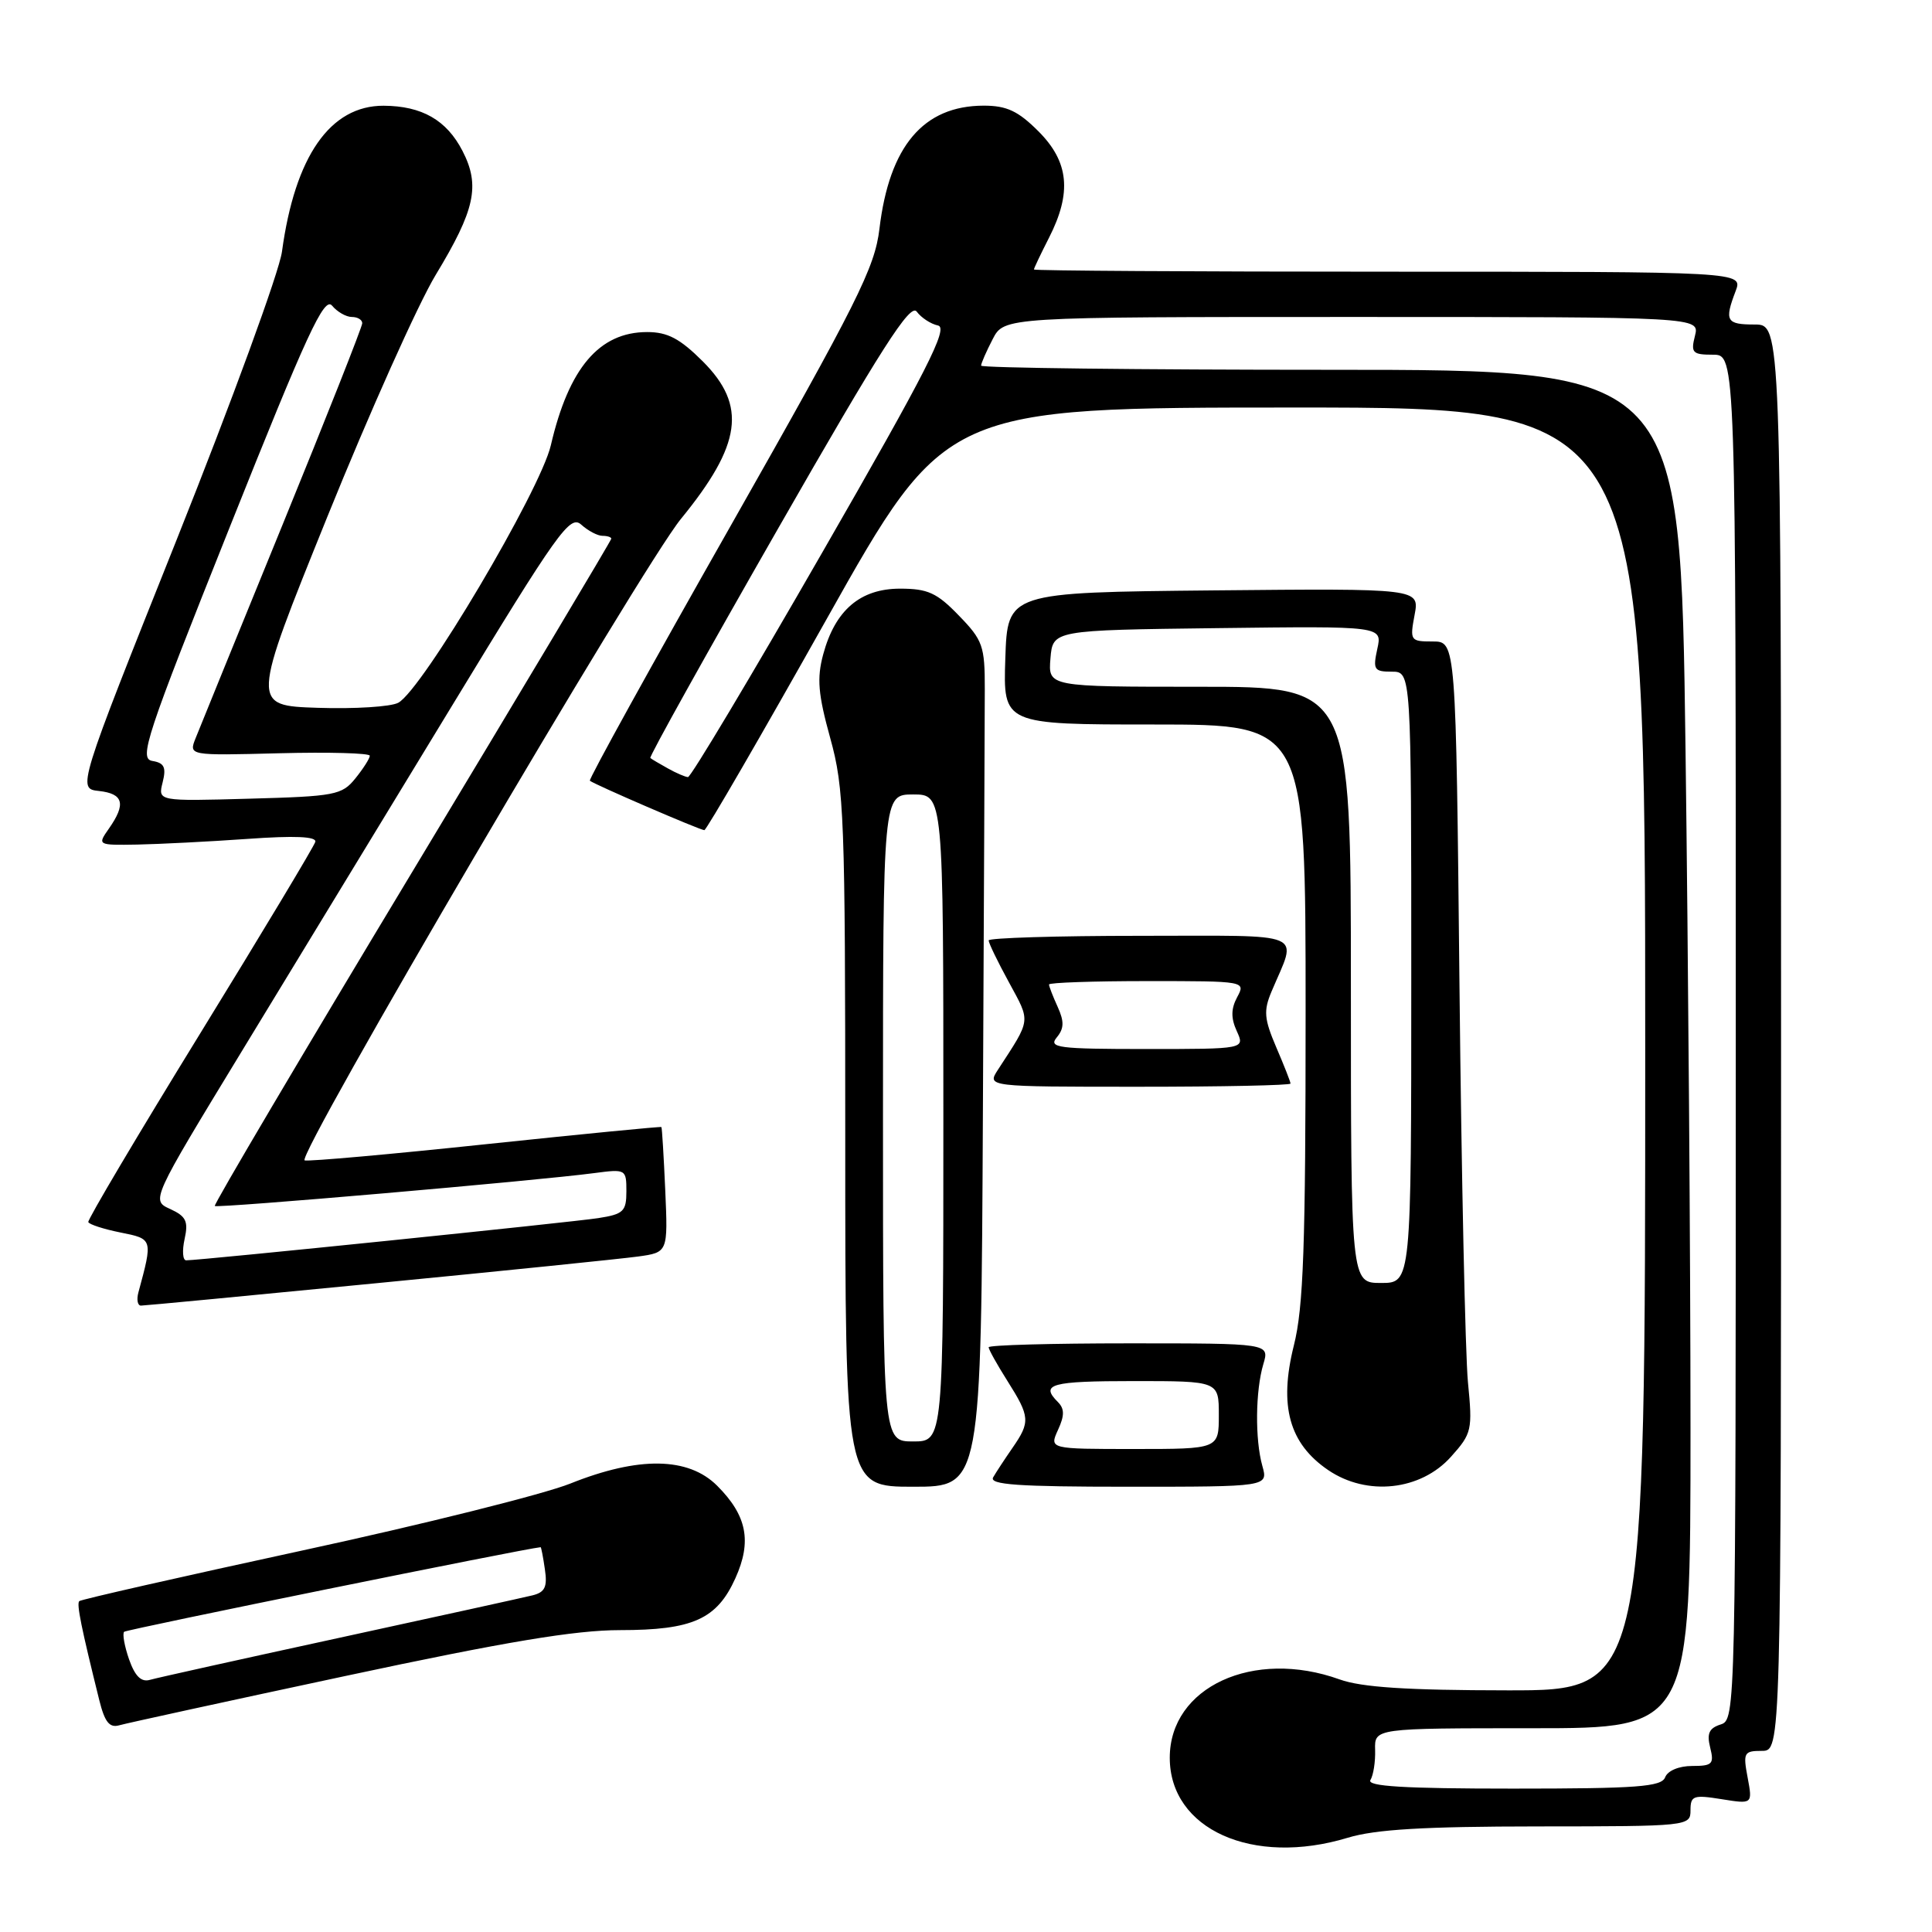 <?xml version="1.0" encoding="UTF-8" standalone="no"?>
<!DOCTYPE svg PUBLIC "-//W3C//DTD SVG 1.1//EN" "http://www.w3.org/Graphics/SVG/1.1/DTD/svg11.dtd" >
<svg xmlns="http://www.w3.org/2000/svg" xmlns:xlink="http://www.w3.org/1999/xlink" version="1.1" viewBox="0 0 256 256">
 <g >
 <path fill="currentColor"
d=" M 178.59 243.51 C 182.24 242.40 188.71 242.02 203.75 242.01 C 223.74 242.00 224.00 241.97 224.00 239.87 C 224.00 237.94 224.38 237.80 228.12 238.40 C 232.23 239.06 232.23 239.06 231.57 235.53 C 230.95 232.24 231.08 232.00 233.45 232.00 C 236.00 232.00 236.00 232.00 236.00 137.50 C 236.00 43.00 236.00 43.00 232.50 43.00 C 228.74 43.00 228.47 42.53 229.98 38.57 C 230.95 36.00 230.95 36.00 183.98 36.00 C 158.14 36.00 137.00 35.87 137.00 35.71 C 137.00 35.55 137.90 33.66 139.00 31.50 C 142.05 25.52 141.64 21.44 137.60 17.40 C 134.91 14.71 133.40 14.00 130.35 14.00 C 122.36 14.01 117.84 19.35 116.53 30.32 C 115.92 35.46 113.62 40.05 96.83 69.65 C 86.37 88.07 77.97 103.29 78.16 103.45 C 78.69 103.92 92.77 110.00 93.33 110.00 C 93.60 110.00 100.90 97.40 109.55 82.00 C 125.28 54.00 125.28 54.00 171.64 54.00 C 218.00 54.00 218.00 54.00 218.00 139.00 C 218.00 224.00 218.00 224.00 199.75 223.98 C 186.41 223.97 180.42 223.58 177.50 222.53 C 166.09 218.42 155.00 223.54 155.00 232.91 C 155.00 242.40 165.99 247.33 178.59 243.51 Z  M 45.85 222.06 C 67.03 217.53 76.22 216.00 82.15 216.00 C 91.79 216.00 94.99 214.56 97.44 209.13 C 99.65 204.24 98.98 200.82 95.03 196.87 C 91.21 193.05 84.63 192.95 75.57 196.58 C 72.02 198.00 56.02 202.00 40.01 205.46 C 24.00 208.93 10.72 211.94 10.50 212.16 C 10.13 212.54 10.77 215.67 13.16 225.30 C 13.88 228.19 14.51 228.98 15.80 228.61 C 16.74 228.34 30.26 225.39 45.85 222.06 Z  M 130.24 147.25 C 130.37 119.89 130.49 94.71 130.49 91.31 C 130.50 85.59 130.23 84.83 127.05 81.56 C 124.15 78.55 122.93 78.00 119.26 78.00 C 113.99 78.00 110.66 80.85 109.08 86.70 C 108.22 89.89 108.40 91.97 110.01 97.80 C 111.86 104.48 112.00 108.14 112.00 150.99 C 112.00 197.00 112.00 197.00 121.00 197.00 C 130.00 197.00 130.00 197.00 130.24 147.25 Z  M 167.27 194.25 C 166.28 190.73 166.35 184.28 167.40 180.75 C 168.22 178.00 168.22 178.00 149.61 178.00 C 139.37 178.00 131.00 178.23 131.00 178.52 C 131.00 178.81 132.12 180.82 133.50 183.00 C 136.49 187.73 136.54 188.41 134.16 191.85 C 133.15 193.31 132.00 195.06 131.60 195.75 C 131.04 196.73 134.88 197.00 149.46 197.00 C 168.04 197.00 168.04 197.00 167.27 194.25 Z  M 192.27 193.02 C 195.03 189.94 195.13 189.48 194.51 183.14 C 194.16 179.49 193.65 155.91 193.39 130.75 C 192.92 85.00 192.92 85.00 189.85 85.00 C 186.88 85.00 186.80 84.89 187.44 81.48 C 188.10 77.97 188.10 77.97 160.80 78.23 C 133.50 78.50 133.50 78.50 133.21 87.25 C 132.92 96.00 132.92 96.00 152.96 96.00 C 173.00 96.00 173.00 96.00 173.00 134.04 C 173.00 165.16 172.72 173.22 171.44 178.29 C 169.44 186.29 170.82 191.28 176.00 194.80 C 181.14 198.29 188.26 197.51 192.27 193.02 Z  M 50.00 170.02 C 66.78 168.39 82.30 166.80 84.51 166.50 C 88.51 165.95 88.51 165.95 88.15 157.73 C 87.95 153.20 87.72 149.43 87.64 149.34 C 87.56 149.25 77.15 150.27 64.50 151.60 C 51.85 152.94 40.99 153.91 40.37 153.76 C 39.06 153.46 85.00 75.15 90.24 68.74 C 98.28 58.90 98.99 53.75 93.12 47.88 C 90.09 44.86 88.46 44.00 85.75 44.00 C 79.41 44.00 75.37 48.75 72.99 59.00 C 71.59 65.01 55.94 91.43 52.77 93.12 C 51.79 93.65 47.00 93.95 42.13 93.79 C 33.26 93.50 33.26 93.50 43.38 68.46 C 48.95 54.69 55.40 40.28 57.73 36.43 C 62.95 27.81 63.65 24.60 61.29 20.01 C 59.18 15.91 55.91 14.04 50.83 14.01 C 43.75 13.99 39.08 20.70 37.36 33.36 C 36.99 36.04 30.74 53.14 23.47 71.36 C 10.24 104.50 10.24 104.50 13.12 104.81 C 16.36 105.17 16.72 106.52 14.44 109.78 C 12.89 111.99 12.90 112.00 18.19 111.91 C 21.11 111.85 27.67 111.52 32.78 111.16 C 39.07 110.71 41.96 110.84 41.78 111.55 C 41.62 112.13 34.75 123.57 26.50 136.98 C 18.25 150.39 11.59 161.62 11.70 161.93 C 11.81 162.24 13.72 162.86 15.95 163.31 C 20.27 164.17 20.26 164.15 18.34 171.25 C 18.08 172.21 18.23 173.00 18.68 173.00 C 19.13 173.00 33.23 171.66 50.00 170.02 Z  M 171.00 143.58 C 171.00 143.35 170.15 141.19 169.11 138.77 C 167.50 135.00 167.41 133.93 168.49 131.37 C 171.89 123.28 173.60 124.00 151.07 124.00 C 140.03 124.00 131.00 124.28 131.00 124.61 C 131.00 124.95 132.21 127.46 133.70 130.18 C 136.59 135.50 136.66 134.94 132.23 141.75 C 130.77 144.00 130.77 144.00 150.88 144.00 C 161.95 144.00 171.00 143.81 171.00 143.58 Z  M 181.59 235.86 C 181.98 235.23 182.26 233.43 182.21 231.86 C 182.13 229.00 182.13 229.00 203.07 229.00 C 224.00 229.00 224.00 229.00 224.00 189.25 C 224.00 167.39 223.70 126.89 223.34 99.25 C 222.67 49.00 222.67 49.00 176.34 49.00 C 150.85 49.00 130.00 48.75 130.00 48.45 C 130.00 48.15 130.69 46.57 131.53 44.95 C 133.05 42.00 133.05 42.00 179.13 42.00 C 225.22 42.00 225.22 42.00 224.59 44.50 C 224.02 46.75 224.26 47.00 226.98 47.00 C 230.00 47.00 230.00 47.00 230.00 137.43 C 230.00 227.02 229.98 227.87 228.00 228.50 C 226.46 228.99 226.14 229.70 226.61 231.57 C 227.15 233.74 226.90 234.00 224.22 234.00 C 222.47 234.00 220.97 234.63 220.64 235.50 C 220.15 236.76 216.96 237.00 200.47 237.00 C 186.02 237.00 181.07 236.70 181.59 235.86 Z  M 88.50 101.82 C 87.40 101.21 86.35 100.59 86.17 100.44 C 85.99 100.29 93.62 86.59 103.12 70.00 C 116.80 46.09 120.62 40.13 121.47 41.29 C 122.07 42.10 123.33 42.93 124.29 43.13 C 125.71 43.43 122.83 49.09 108.93 73.25 C 99.53 89.61 91.53 102.99 91.16 102.97 C 90.80 102.95 89.60 102.44 88.50 101.82 Z  M 17.10 219.87 C 16.49 218.11 16.20 216.47 16.45 216.22 C 16.76 215.91 69.54 205.19 71.64 205.01 C 71.71 205.01 71.97 206.32 72.20 207.94 C 72.55 210.27 72.21 210.98 70.57 211.39 C 69.43 211.67 57.93 214.20 45.00 217.01 C 32.07 219.82 20.76 222.33 19.86 222.59 C 18.71 222.92 17.89 222.11 17.10 219.87 Z  M 117.00 148.14 C 117.00 105.27 117.00 105.27 121.00 105.27 C 125.00 105.27 125.00 105.27 125.00 148.14 C 125.00 191.00 125.00 191.00 121.00 191.00 C 117.00 191.00 117.00 191.00 117.00 148.14 Z  M 140.19 189.47 C 141.07 187.56 141.06 186.66 140.17 185.77 C 137.80 183.40 139.24 183.00 150.25 183.00 C 161.50 183.00 161.50 183.00 161.50 187.50 C 161.50 192.00 161.50 192.00 150.27 192.00 C 139.04 192.00 139.04 192.00 140.19 189.47 Z  M 179.00 130.50 C 179.00 91.00 179.00 91.00 158.94 91.00 C 138.88 91.00 138.88 91.00 139.19 87.25 C 139.50 83.50 139.50 83.50 161.33 83.23 C 183.17 82.96 183.17 82.96 182.50 85.98 C 181.90 88.73 182.07 89.00 184.42 89.00 C 187.00 89.00 187.00 89.00 187.00 129.50 C 187.00 170.00 187.00 170.00 183.00 170.00 C 179.00 170.00 179.00 170.00 179.00 130.50 Z  M 24.46 164.18 C 24.98 161.83 24.66 161.17 22.55 160.20 C 20.02 159.05 20.02 159.05 32.05 139.28 C 38.67 128.40 51.13 107.92 59.74 93.77 C 73.96 70.37 75.53 68.17 77.02 69.52 C 77.92 70.33 79.18 71.00 79.83 71.00 C 80.47 71.00 81.00 71.17 81.00 71.38 C 81.00 71.59 69.11 91.49 54.57 115.62 C 40.04 139.74 28.29 159.62 28.46 159.80 C 28.79 160.12 71.08 156.46 78.75 155.44 C 82.92 154.89 83.00 154.93 83.00 157.85 C 83.00 160.52 82.61 160.89 79.25 161.41 C 75.78 161.95 26.53 167.00 24.67 167.00 C 24.21 167.00 24.12 165.73 24.46 164.18 Z  M 21.55 103.67 C 22.05 101.68 21.77 101.09 20.19 100.83 C 18.38 100.53 19.31 97.72 30.48 69.75 C 40.68 44.19 42.96 39.25 44.00 40.50 C 44.68 41.32 45.86 42.00 46.62 42.00 C 47.38 42.00 48.00 42.37 48.00 42.83 C 48.00 43.29 43.24 55.33 37.42 69.58 C 31.60 83.84 26.42 96.54 25.92 97.81 C 25.00 100.12 25.00 100.12 37.00 99.81 C 43.60 99.64 49.00 99.79 49.00 100.14 C 49.00 100.49 48.14 101.84 47.09 103.14 C 45.31 105.35 44.39 105.52 33.05 105.83 C 20.92 106.17 20.92 106.17 21.55 103.67 Z  M 140.02 137.47 C 141.00 136.29 141.03 135.37 140.15 133.42 C 139.52 132.04 139.00 130.70 139.00 130.45 C 139.00 130.20 144.87 130.00 152.04 130.00 C 165.02 130.00 165.07 130.01 163.93 132.13 C 163.11 133.67 163.09 134.90 163.88 136.63 C 164.96 139.00 164.96 139.00 151.86 139.00 C 140.21 139.00 138.90 138.83 140.02 137.47 Z "/>
</g>
</svg>